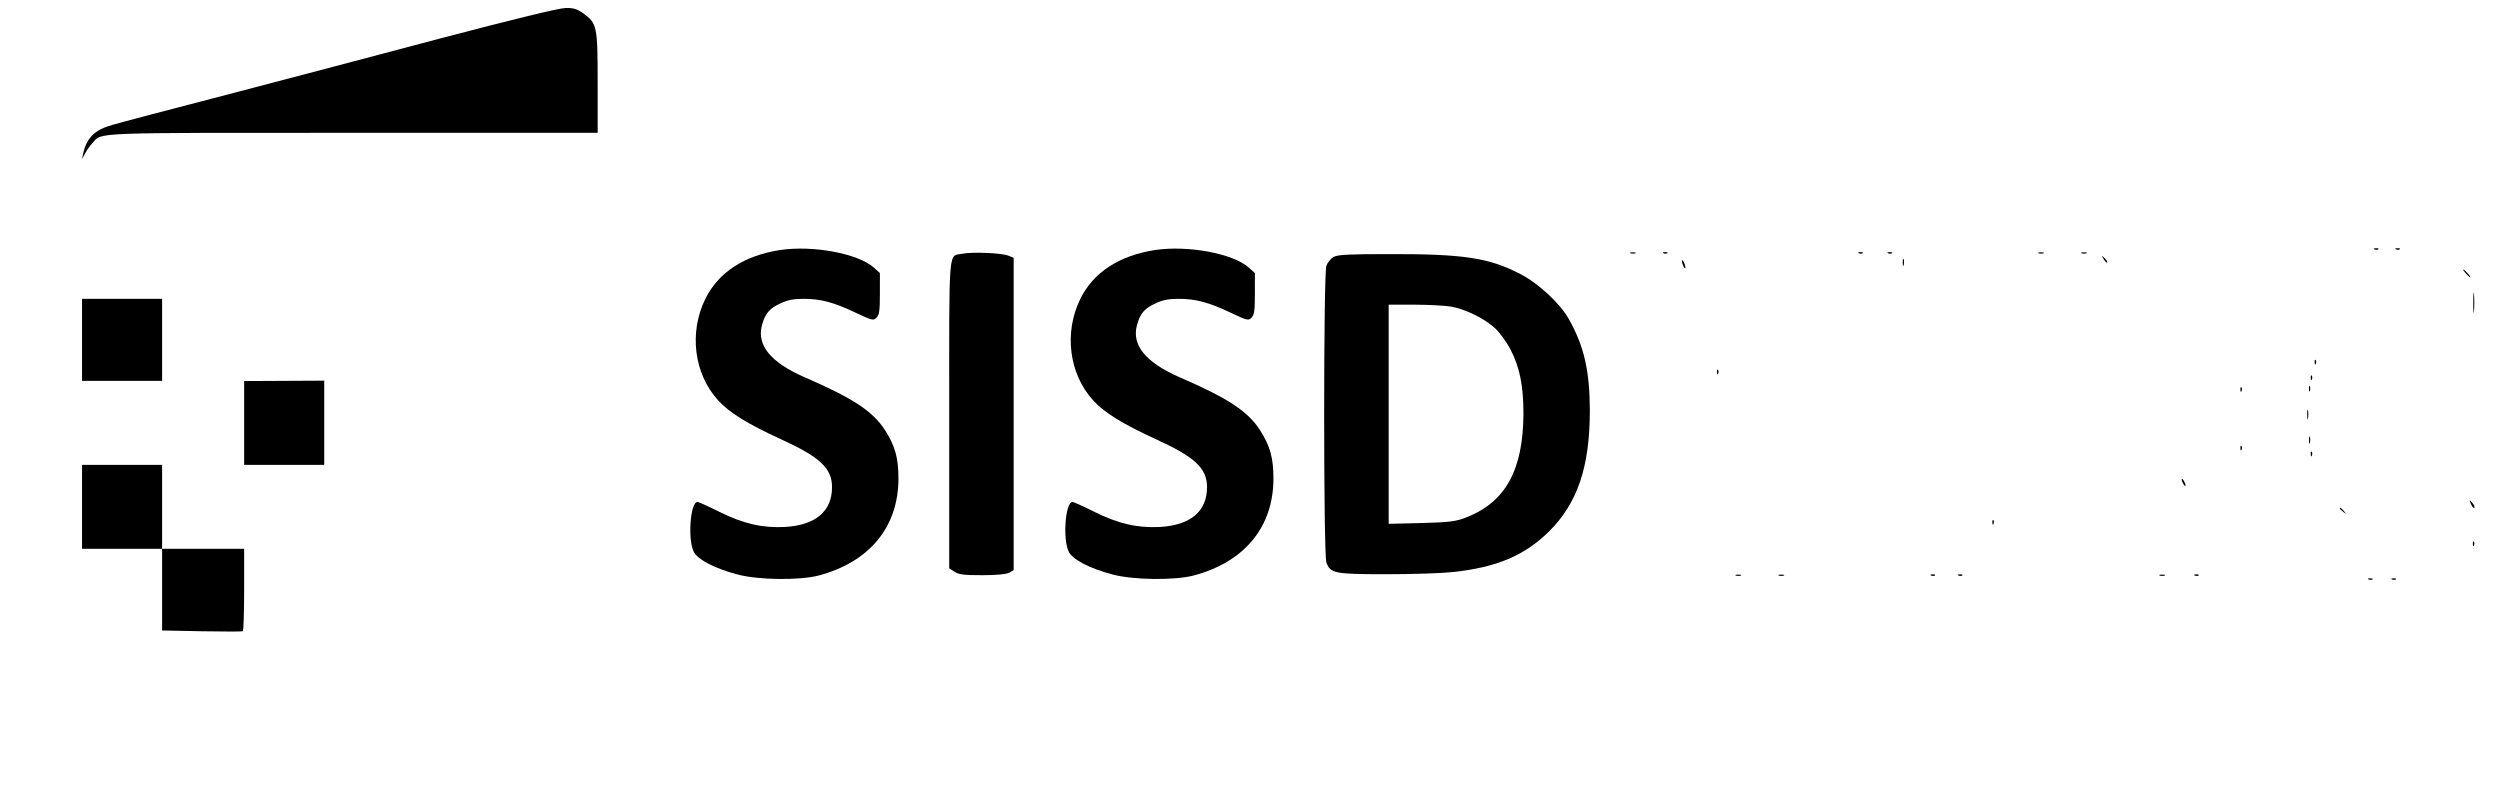 <?xml version="1.0" standalone="no"?>
<!DOCTYPE svg PUBLIC "-//W3C//DTD SVG 20010904//EN"
 "http://www.w3.org/TR/2001/REC-SVG-20010904/DTD/svg10.dtd">
<svg version="1.0" xmlns="http://www.w3.org/2000/svg"
 width="1280pt" height="410pt" viewBox="0 0 1280 410"
 preserveAspectRatio="xMidYMid meet">

<g transform="translate(0,410) scale(0.1,-0.1)"
fill="#000000" stroke="none">
<path d="M2265 3906 c-319 -85 -814 -215 -1100 -290 -286 -74 -551 -144 -588
-155 -91 -25 -133 -66 -151 -146 l-6 -30 16 30 c9 17 26 41 38 53 49 55 -24
52 1331 52 l1255 0 0 256 c0 290 -3 304 -73 355 -32 23 -50 29 -91 28 -32 0
-270 -58 -631 -153z"/>
<path d="M3995 2820 c-184 -28 -317 -114 -384 -251 -84 -171 -58 -382 65 -518
57 -63 150 -121 327 -202 195 -89 257 -147 257 -243 0 -124 -84 -195 -241
-204 -116 -6 -213 16 -339 79 -54 27 -103 49 -109 49 -37 0 -51 -196 -18 -257
21 -39 108 -84 222 -114 106 -29 318 -31 415 -6 262 69 410 249 410 497 0 105
-17 167 -69 248 -63 97 -163 163 -415 272 -170 75 -242 163 -215 264 16 60 38
87 94 112 37 18 67 24 120 24 88 0 154 -18 266 -71 85 -40 91 -42 107 -25 14
14 17 36 17 122 l0 106 -31 28 c-81 72 -311 115 -479 90z"/>
<path d="M5915 2820 c-184 -28 -317 -114 -384 -251 -84 -171 -58 -382 65 -518
57 -63 150 -121 327 -202 195 -89 257 -147 257 -243 0 -124 -84 -195 -241
-204 -116 -6 -213 16 -339 79 -54 27 -103 49 -109 49 -37 0 -51 -196 -18 -257
21 -39 108 -84 222 -114 106 -29 318 -31 415 -6 262 69 410 249 410 497 0 105
-17 167 -69 248 -63 97 -163 163 -415 272 -170 75 -242 163 -215 264 16 60 38
87 94 112 37 18 67 24 120 24 88 0 154 -18 266 -71 85 -40 91 -42 107 -25 14
14 17 36 17 122 l0 106 -31 28 c-81 72 -311 115 -479 90z"/>
<path d="M12158 2823 c7 -3 16 -2 19 1 4 3 -2 6 -13 5 -11 0 -14 -3 -6 -6z"/>
<path d="M12268 2823 c7 -3 16 -2 19 1 4 3 -2 6 -13 5 -11 0 -14 -3 -6 -6z"/>
<path d="M4928 2801 c-74 -15 -68 54 -68 -822 l0 -789 27 -17 c22 -15 49 -18
143 -18 73 0 123 5 138 13 l22 13 0 800 0 799 -27 11 c-35 14 -186 20 -235 10z"/>
<path d="M8348 2803 c6 -2 18 -2 25 0 6 3 1 5 -13 5 -14 0 -19 -2 -12 -5z"/>
<path d="M8518 2803 c7 -3 16 -2 19 1 4 3 -2 6 -13 5 -11 0 -14 -3 -6 -6z"/>
<path d="M9518 2803 c7 -3 16 -2 19 1 4 3 -2 6 -13 5 -11 0 -14 -3 -6 -6z"/>
<path d="M9668 2803 c7 -3 16 -2 19 1 4 3 -2 6 -13 5 -11 0 -14 -3 -6 -6z"/>
<path d="M10438 2803 c6 -2 18 -2 25 0 6 3 1 5 -13 5 -14 0 -19 -2 -12 -5z"/>
<path d="M10658 2803 c6 -2 18 -2 25 0 6 3 1 5 -13 5 -14 0 -19 -2 -12 -5z"/>
<path d="M6829 2785 c-15 -8 -32 -29 -38 -46 -15 -45 -15 -1473 0 -1518 20
-57 41 -61 309 -61 132 0 284 5 338 11 226 24 368 85 493 208 147 146 209 332
209 621 -1 202 -29 327 -108 467 -43 78 -156 183 -248 230 -160 83 -288 103
-674 102 -202 0 -260 -3 -281 -14z m602 -255 c75 -14 169 -61 222 -109 25 -23
61 -72 80 -109 48 -92 67 -186 67 -329 -1 -290 -92 -455 -295 -533 -52 -20
-83 -24 -227 -28 l-168 -4 0 561 0 561 134 0 c73 0 157 -5 187 -10z"/>
<path d="M10771 2773 c7 -12 15 -20 18 -17 3 2 -3 12 -13 22 -17 16 -18 16 -5
-5z"/>
<path d="M9742 2755 c0 -16 2 -22 5 -12 2 9 2 23 0 30 -3 6 -5 -1 -5 -18z"/>
<path d="M8611 2765 c1 -19 18 -51 18 -35 0 8 -4 22 -9 30 -5 8 -9 11 -9 5z"/>
<path d="M12625 2700 c10 -11 20 -20 23 -20 3 0 -3 9 -13 20 -10 11 -20 20
-23 20 -3 0 3 -9 13 -20z"/>
<path d="M12663 2550 c0 -47 2 -66 4 -42 2 23 2 61 0 85 -2 23 -4 4 -4 -43z"/>
<path d="M420 2360 l0 -210 205 0 205 0 0 210 0 210 -205 0 -205 0 0 -210z"/>
<path d="M11851 2244 c0 -11 3 -14 6 -6 3 7 2 16 -1 19 -3 4 -6 -2 -5 -13z"/>
<path d="M8791 2194 c0 -11 3 -14 6 -6 3 7 2 16 -1 19 -3 4 -6 -2 -5 -13z"/>
<path d="M11831 2164 c0 -11 3 -14 6 -6 3 7 2 16 -1 19 -3 4 -6 -2 -5 -13z"/>
<path d="M1250 1934 l0 -214 205 0 205 0 0 215 0 216 -205 -1 -205 -1 0 -215z"/>
<path d="M11822 2110 c0 -14 2 -19 5 -12 2 6 2 18 0 25 -3 6 -5 1 -5 -13z"/>
<path d="M11471 2104 c0 -11 3 -14 6 -6 3 7 2 16 -1 19 -3 4 -6 -2 -5 -13z"/>
<path d="M11813 1975 c0 -22 2 -30 4 -17 2 12 2 30 0 40 -3 9 -5 -1 -4 -23z"/>
<path d="M11822 1845 c0 -16 2 -22 5 -12 2 9 2 23 0 30 -3 6 -5 -1 -5 -18z"/>
<path d="M11471 1804 c0 -11 3 -14 6 -6 3 7 2 16 -1 19 -3 4 -6 -2 -5 -13z"/>
<path d="M11831 1774 c0 -11 3 -14 6 -6 3 7 2 16 -1 19 -3 4 -6 -2 -5 -13z"/>
<path d="M420 1505 l0 -215 205 0 205 0 0 -209 0 -209 203 -4 c111 -2 205 -2
210 0 4 2 7 97 7 213 l0 209 -210 0 -210 0 0 215 0 215 -205 0 -205 0 0 -215z"/>
<path d="M11170 1645 c0 -5 5 -17 10 -25 5 -8 10 -10 10 -5 0 6 -5 17 -10 25
-5 8 -10 11 -10 5z"/>
<path d="M12652 1518 c7 -15 15 -23 17 -17 2 6 -4 18 -13 27 -15 15 -15 15 -4
-10z"/>
<path d="M11980 1496 c0 -2 8 -10 18 -17 15 -13 16 -12 3 4 -13 16 -21 21 -21
13z"/>
<path d="M10201 1424 c0 -11 3 -14 6 -6 3 7 2 16 -1 19 -3 4 -6 -2 -5 -13z"/>
<path d="M12661 1314 c0 -11 3 -14 6 -6 3 7 2 16 -1 19 -3 4 -6 -2 -5 -13z"/>
<path d="M8888 1153 c6 -2 18 -2 25 0 6 3 1 5 -13 5 -14 0 -19 -2 -12 -5z"/>
<path d="M9108 1153 c6 -2 18 -2 25 0 6 3 1 5 -13 5 -14 0 -19 -2 -12 -5z"/>
<path d="M9888 1153 c7 -3 16 -2 19 1 4 3 -2 6 -13 5 -11 0 -14 -3 -6 -6z"/>
<path d="M10028 1153 c7 -3 16 -2 19 1 4 3 -2 6 -13 5 -11 0 -14 -3 -6 -6z"/>
<path d="M11058 1153 c6 -2 18 -2 25 0 6 3 1 5 -13 5 -14 0 -19 -2 -12 -5z"/>
<path d="M11238 1153 c7 -3 16 -2 19 1 4 3 -2 6 -13 5 -11 0 -14 -3 -6 -6z"/>
<path d="M12128 1133 c7 -3 16 -2 19 1 4 3 -2 6 -13 5 -11 0 -14 -3 -6 -6z"/>
<path d="M12248 1133 c7 -3 16 -2 19 1 4 3 -2 6 -13 5 -11 0 -14 -3 -6 -6z"/>
</g>
</svg>
